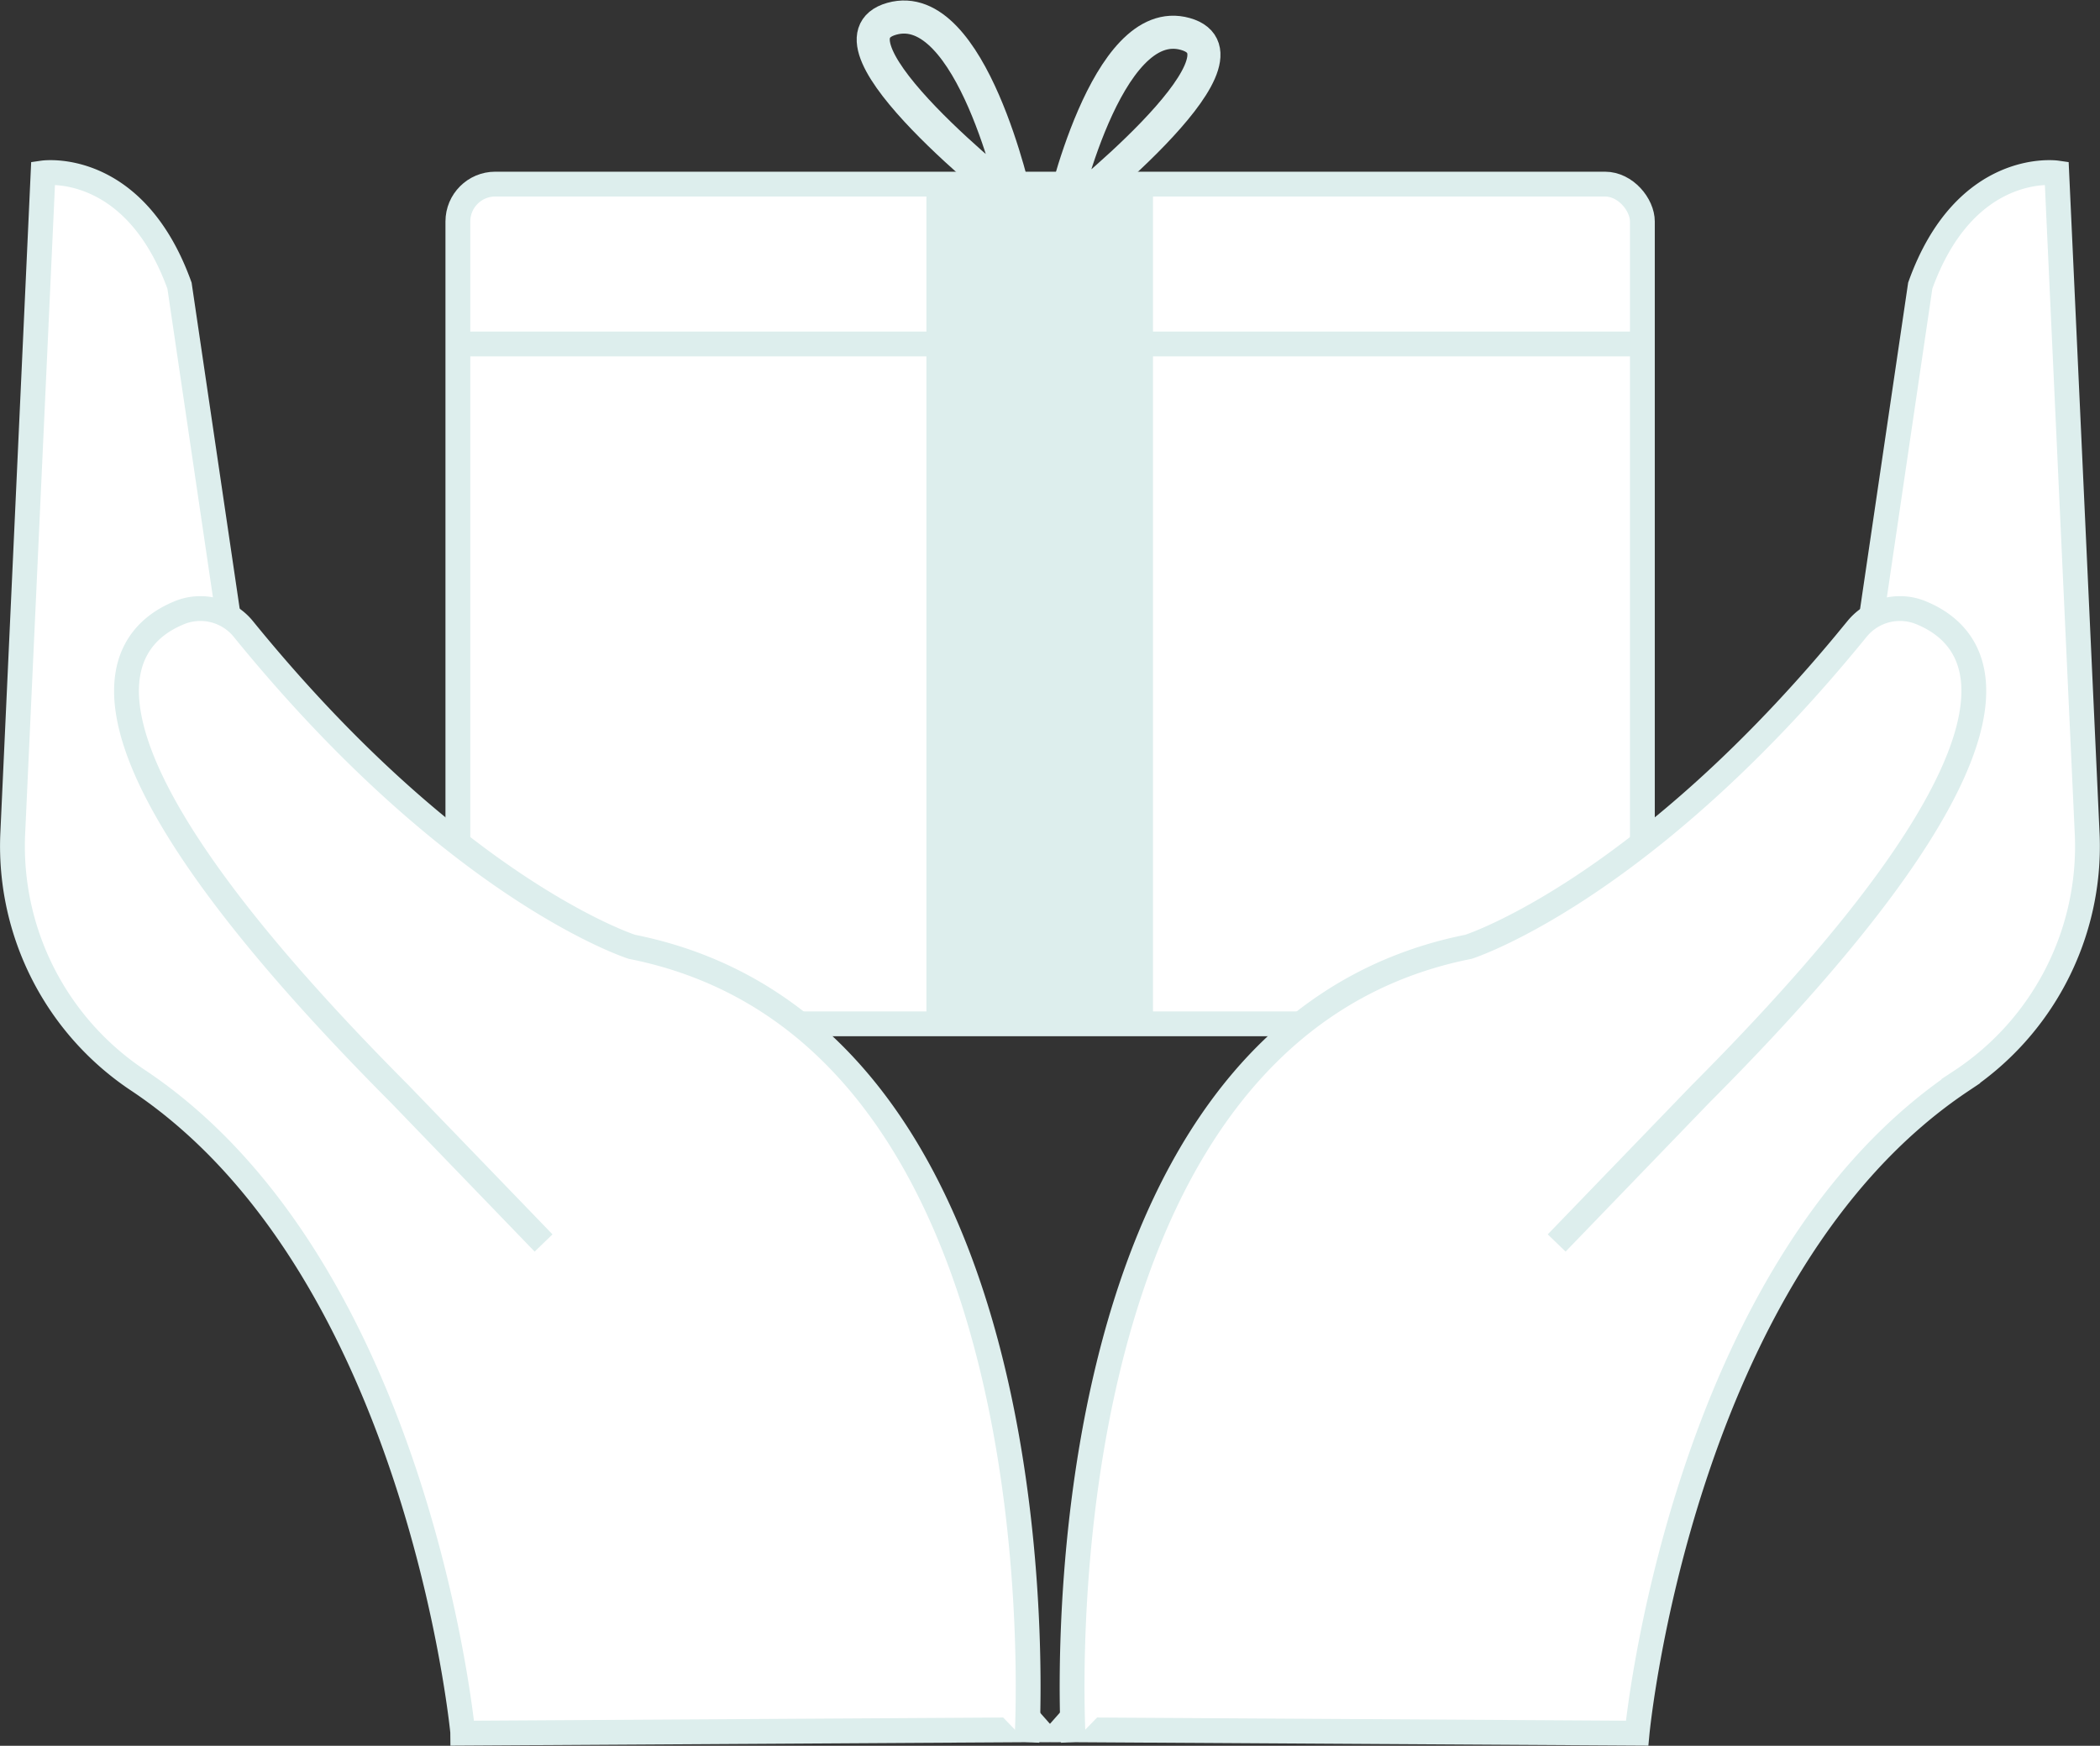<svg id="Слой_1" data-name="Слой 1" xmlns="http://www.w3.org/2000/svg" viewBox="0 0 253.86 211.08"><rect x="0" y="0" width="253.86" height="211.08" fill="#333333" stroke="none"/><defs><style>.cls-1{fill:#fff;}.cls-1,.cls-3,.cls-4{stroke:#ddeeed;stroke-miterlimit:10;}.cls-1,.cls-4{stroke-width:3px;}.cls-2{fill:#ddeeed;}.cls-3,.cls-4{fill:none;}.cls-3{stroke-width:4px;}</style></defs><rect class="cls-1" x="55.35" y="22.26" width="143.19" height="101.53" rx="4.52"/><path class="cls-1" d="M131.42,210.43l-69.6.42S56.51,154.68,22.69,132A34,34,0,0,1,7.4,102.31L11.08,22.2s11-1.59,16.49,13.63L37.71,104.6Z" transform="translate(-5.87 -1.29)"/><path class="cls-1" d="M130,211.91s5.47-85.54-47.74-96.14c0,0-21.22-6.74-47-38.46a6.69,6.69,0,0,0-7.82-1.89c-7.63,3.19-16.3,14.93,26.77,58.16l17.37,18" transform="translate(-5.87 -1.29)"/><rect class="cls-2" x="111.99" y="22.26" width="27.39" height="101.53"/><path class="cls-3" d="M128.67,25.56s-24.65-19.27-15-22S128.67,25.56,128.67,25.56Z" transform="translate(-5.87 -1.29)"/><path class="cls-3" d="M134.17,27.4s24.65-19.26,15-22S134.17,27.4,134.17,27.4Z" transform="translate(-5.87 -1.29)"/><line class="cls-4" x1="55.35" y1="41.59" x2="198.54" y2="41.59"/><path class="cls-1" d="M134.17,210.43l69.6.42s5.3-56.17,39.13-78.83a34,34,0,0,0,15.29-29.71L254.5,22.2S243.45,20.61,238,35.83L227.87,104.6Z" transform="translate(-5.87 -1.29)"/><path class="cls-1" d="M135.63,211.91s-5.47-85.54,47.75-96.14c0,0,21.22-6.74,47-38.46a6.69,6.69,0,0,1,7.82-1.89c7.63,3.19,16.3,14.93-26.78,58.16l-17.37,18" transform="translate(-5.87 -1.29)"/></svg>
